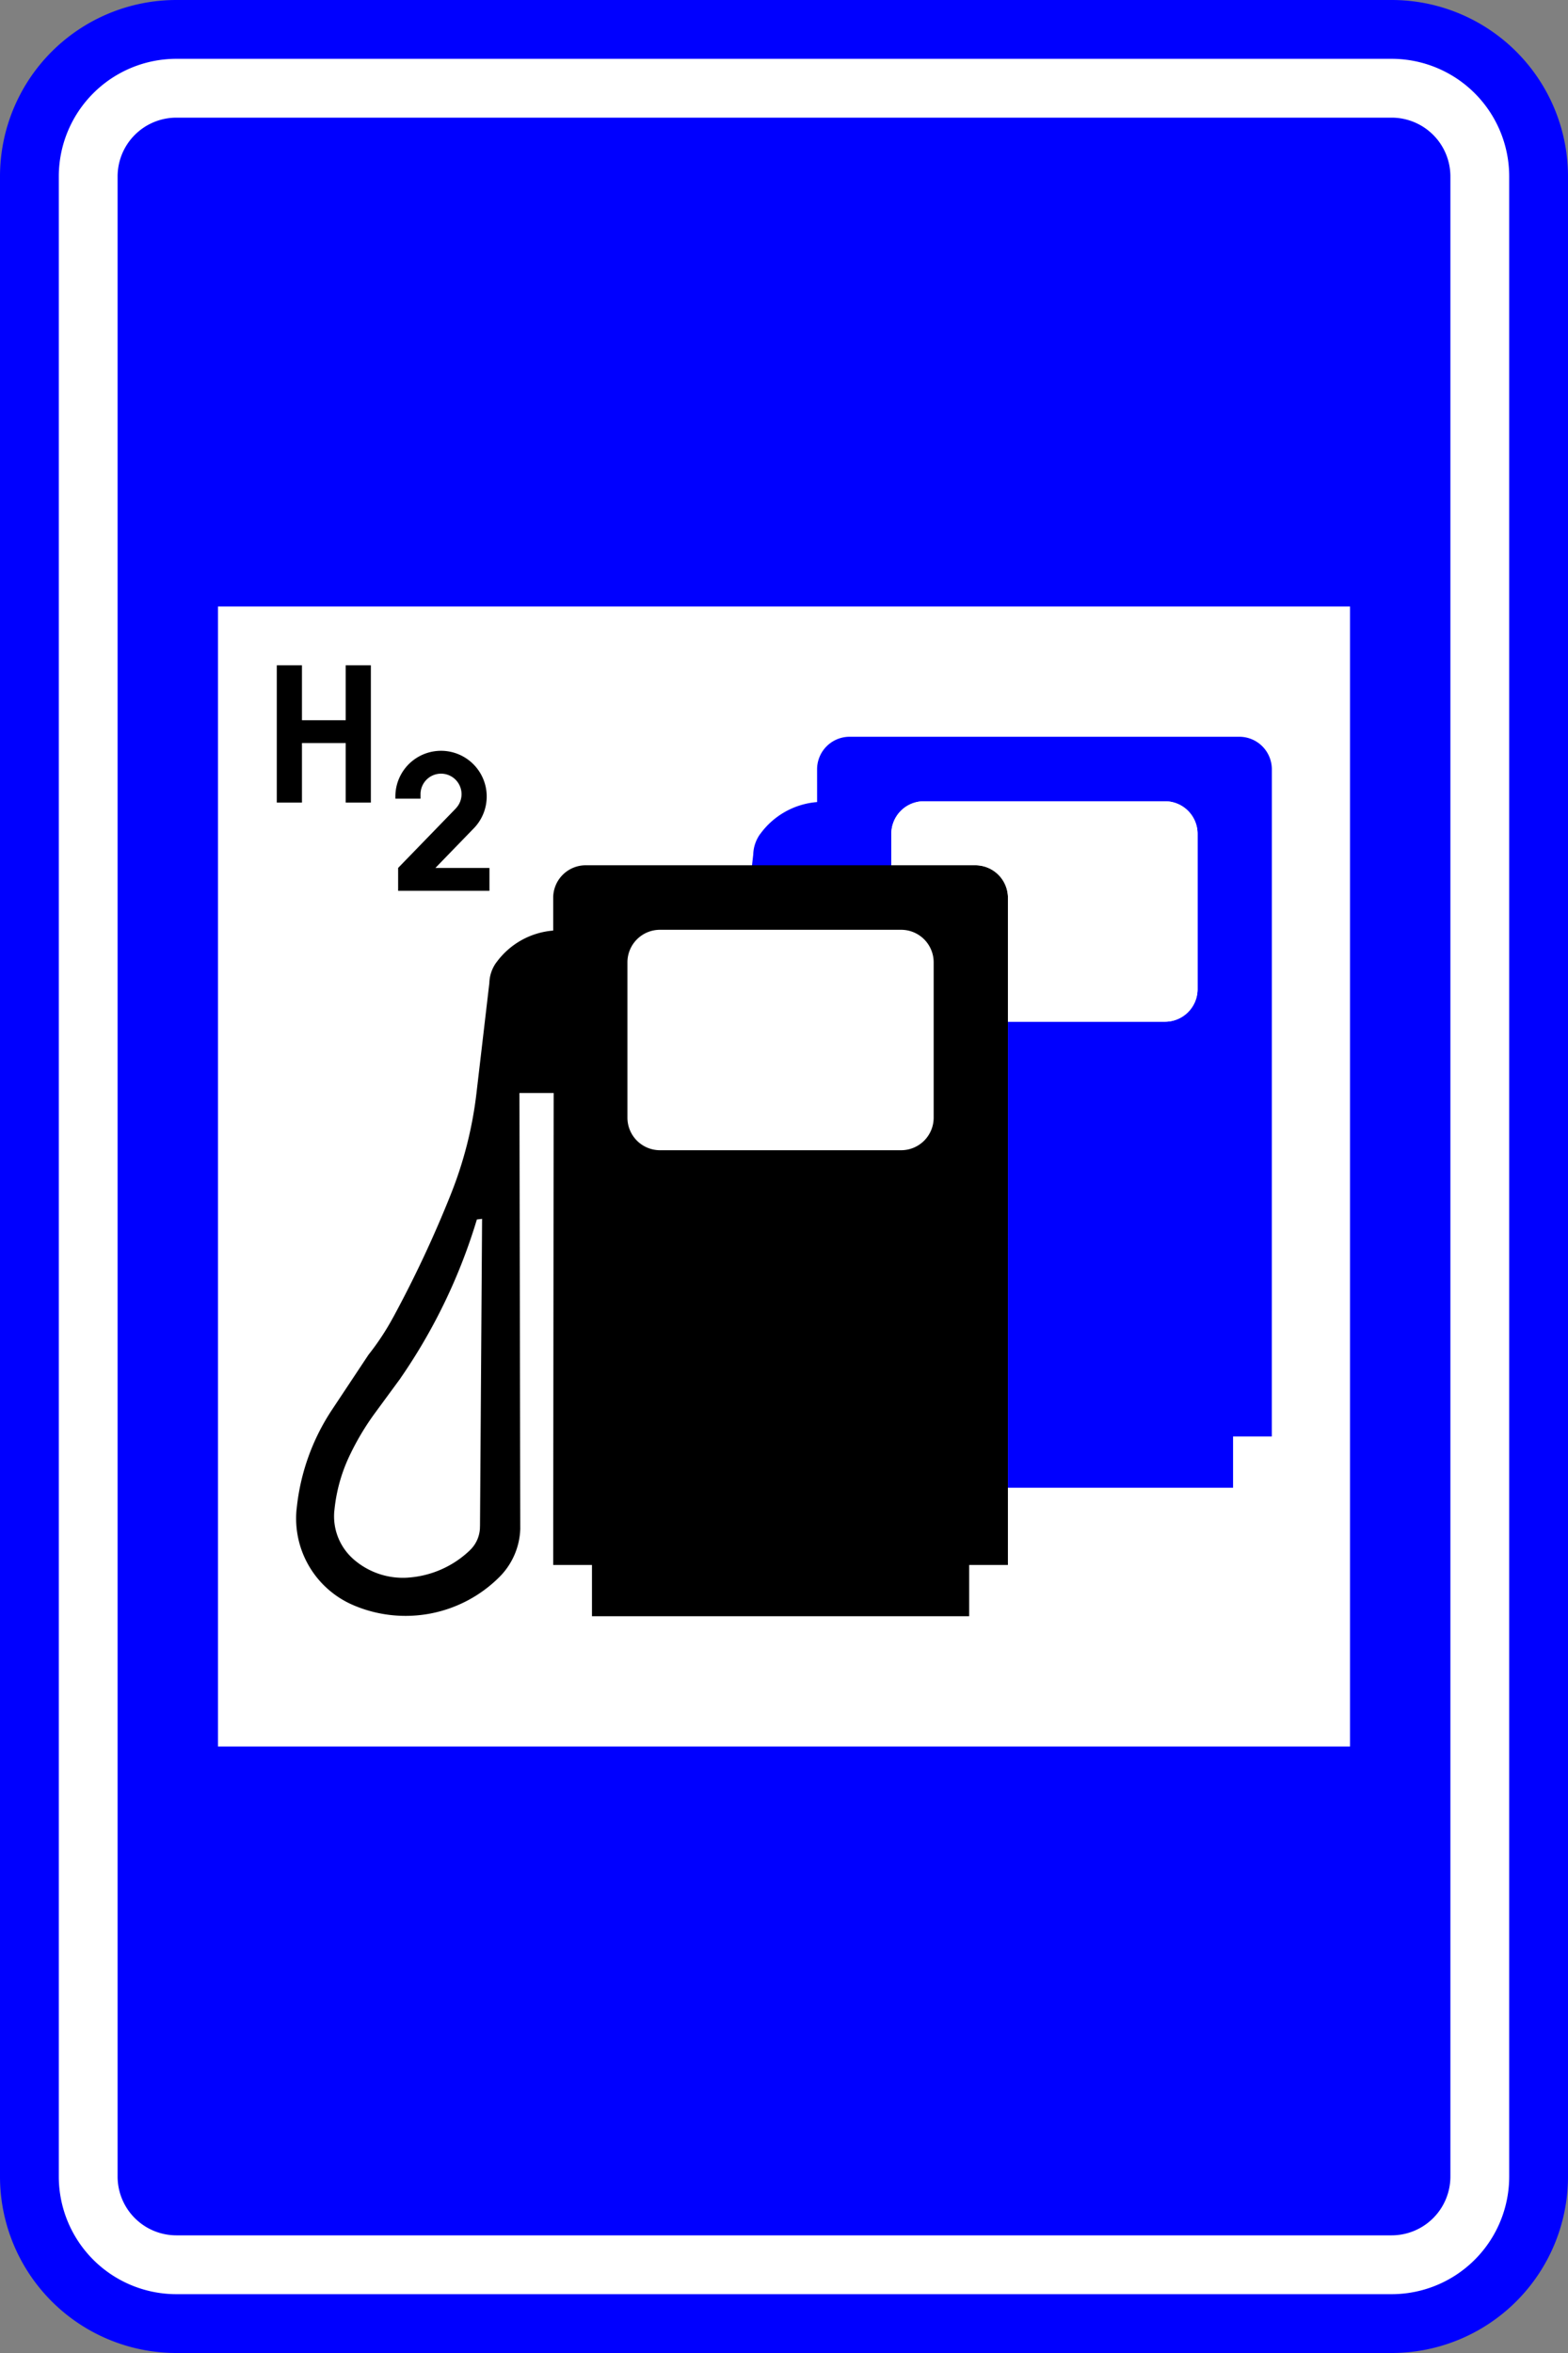 <?xml version="1.0" encoding="UTF-8"?>
<!DOCTYPE svg PUBLIC '-//W3C//DTD SVG 1.0//EN' 'http://www.w3.org/TR/2001/REC-SVG-20010904/DTD/svg10.dtd'>
<svg xmlns:xlink="http://www.w3.org/1999/xlink" xmlns="http://www.w3.org/2000/svg" width="400" height="600">
<rect width="100%" height="100%" fill="#808080" stroke="none"/>
<!--Gegenereerd door de SIMaD-toepassing (http://www.dlw.be).-->
<g style="stroke:none;fill-rule:evenodd;" transform="matrix(1,0,0,-1,0,600)">
<path d=" M0 45 L1.06581410364015E-13 555 A45 45 0 0 0 45 600 L355 600 A45 45 0 0 0 400 555 L400 45 A45 45 0 0 0 355 1.06581410364015E-13 L45 1.06581410364015E-13 A45 45 0 0 0 1.06581410364015E-13 45 Z" style="fill:rgb(0,0,255);" />
<path d=" M15 45 L15 555 A30 30 0 0 0 45 585 L355 585 A30 30 0 0 0 385 555 L385 45 A30 30 0 0 0 355 15 L45 15 A30 30 0 0 0 15 45 Z" style="fill:rgb(255,255,255);" />
<path d=" M30 45 L30 555 A15 15 0 0 0 45 570 L355 570 A15 15 0 0 0 370 555 L370 45 A15 15 0 0 0 355 30 L45 30 A15 15 0 0 0 30 45 Z" style="fill:rgb(0,0,255);" />
<path d=" M344.39 154.65 L55.61 154.65 L55.61 445.35 L344.39 445.35 Z" style="fill:rgb(255,255,255);" />
<path d=" M324.44 233.71 L324.45 403.83 A8.3 8.3 0 0 1 316.15 412.13 L216.74 412.13 A8.3 8.3 0 0 1 208.44 403.83 L208.443 395.478 A19.85 19.85 0 0 1 193.939 387.341 L193.93 387.348 A9.35 9.35 0 0 1 192.153 382.077 L192.15 382.08 L191.84 379.36 L227.38 379.36 L227.38 387.38 A8.3 8.3 0 0 0 235.68 395.68 L297.2 395.68 A8.3 8.3 0 0 0 305.5 387.38 L305.5 347.77 A8.3 8.3 0 0 0 297.2 339.47 L257.13 339.47 L257.13 220.64 L314.56 220.64 L314.56 233.71 L324.45 233.71 Z" style="fill:rgb(0,0,255);" />
<path d=" M257.12 200.94 L257.13 371.06 A8.3 8.3 0 0 1 248.83 379.36 L149.42 379.36 A8.3 8.3 0 0 1 141.12 371.06 L141.123 362.708 A19.85 19.85 0 0 1 126.619 354.571 L126.61 354.578 A9.35 9.35 0 0 1 124.833 349.307 L124.83 349.3 L121.543 321.214 A100.94 100.94 0 0 0 115.059 295.602 L115.062 295.599 A295.98 295.98 0 0 0 100.251 263.993 L100.247 264 A65.6 65.6 0 0 0 94.001 254.543 L94 254.54 L84.71 240.545 A55.72 55.72 0 0 1 75.665 215.138 L75.654 215.142 A24.04 24.04 0 0 1 90.099 190.709 L90.106 190.704 A33.86 33.86 0 0 1 127.433 197.908 L127.433 197.909 A18.14 18.14 0 0 1 132.727 210.409 L132.72 210.41 L132.51 321.29 L141.24 321.29 L141.12 200.94 L151.01 200.94 L151.01 187.87 L247.24 187.87 L247.24 200.94 L257.13 200.94 Z M122.98 289.2 L121.651 289.041 A144.25 144.25 0 0 0 102.153 248.548 L102.16 248.54 L95.7 239.741 A66.85 66.85 0 0 1 89.108 228.666 L89.103 228.659 A41.85 41.85 0 0 1 85.291 214.71 L85.283 214.714 A14.57 14.57 0 0 1 90.234 202.361 L90.233 202.359 A19.13 19.13 0 0 1 104.048 197.712 L104.047 197.716 A25.3 25.3 0 0 1 119.907 204.724 L119.902 204.729 A8.27 8.27 0 0 1 122.439 210.822 L122.45 210.82 L122.98 289.2 Z" style="fill:rgb(0,0,0);" />
<path d=" M101.56 372.85 L124.86 372.85 L124.86 378.68 L111.07 378.68 L120.87 388.79 L120.871 388.787 A11.65 11.65 0 1 1 100.86 396.9 L100.86 396.35 L107.28 396.35 L107.28 397.48 L107.28 397.488 A5.23 5.23 0 1 0 116.265 393.85 L116.27 393.84 L101.56 378.68 L101.56 372.85 Z" style="fill:rgb(0,0,0);" />
<path d=" M70.61 395.35 L77.03 395.35 L77.03 410.52 L88.19 410.52 L88.19 395.35 L94.61 395.35 L94.61 430.35 L88.19 430.35 L88.19 416.35 L77.03 416.35 L77.03 430.35 L70.61 430.35 L70.61 395.35 Z" style="fill:rgb(0,0,0);" />
<path d=" M227.38 379.36 L227.38 387.38 A8.3 8.3 0 0 0 235.68 395.68 L297.2 395.68 A8.3 8.3 0 0 0 305.5 387.38 L305.5 347.77 A8.3 8.3 0 0 0 297.2 339.47 L257.13 339.47 L257.13 371.06 A8.3 8.3 0 0 1 248.83 379.36 L248.83 379.36 L227.38 379.36 Z" style="fill:rgb(255,255,255);" />
<path d=" M229.88 362.91 L168.36 362.91 A8.3 8.3 0 0 1 160.06 354.61 L160.06 315 A8.3 8.3 0 0 1 168.36 306.7 L229.88 306.7 A8.3 8.3 0 0 1 238.18 315 L238.18 354.61 A8.3 8.3 0 0 1 229.88 362.91 Z" style="fill:rgb(255,255,255);" />
</g>
</svg>
